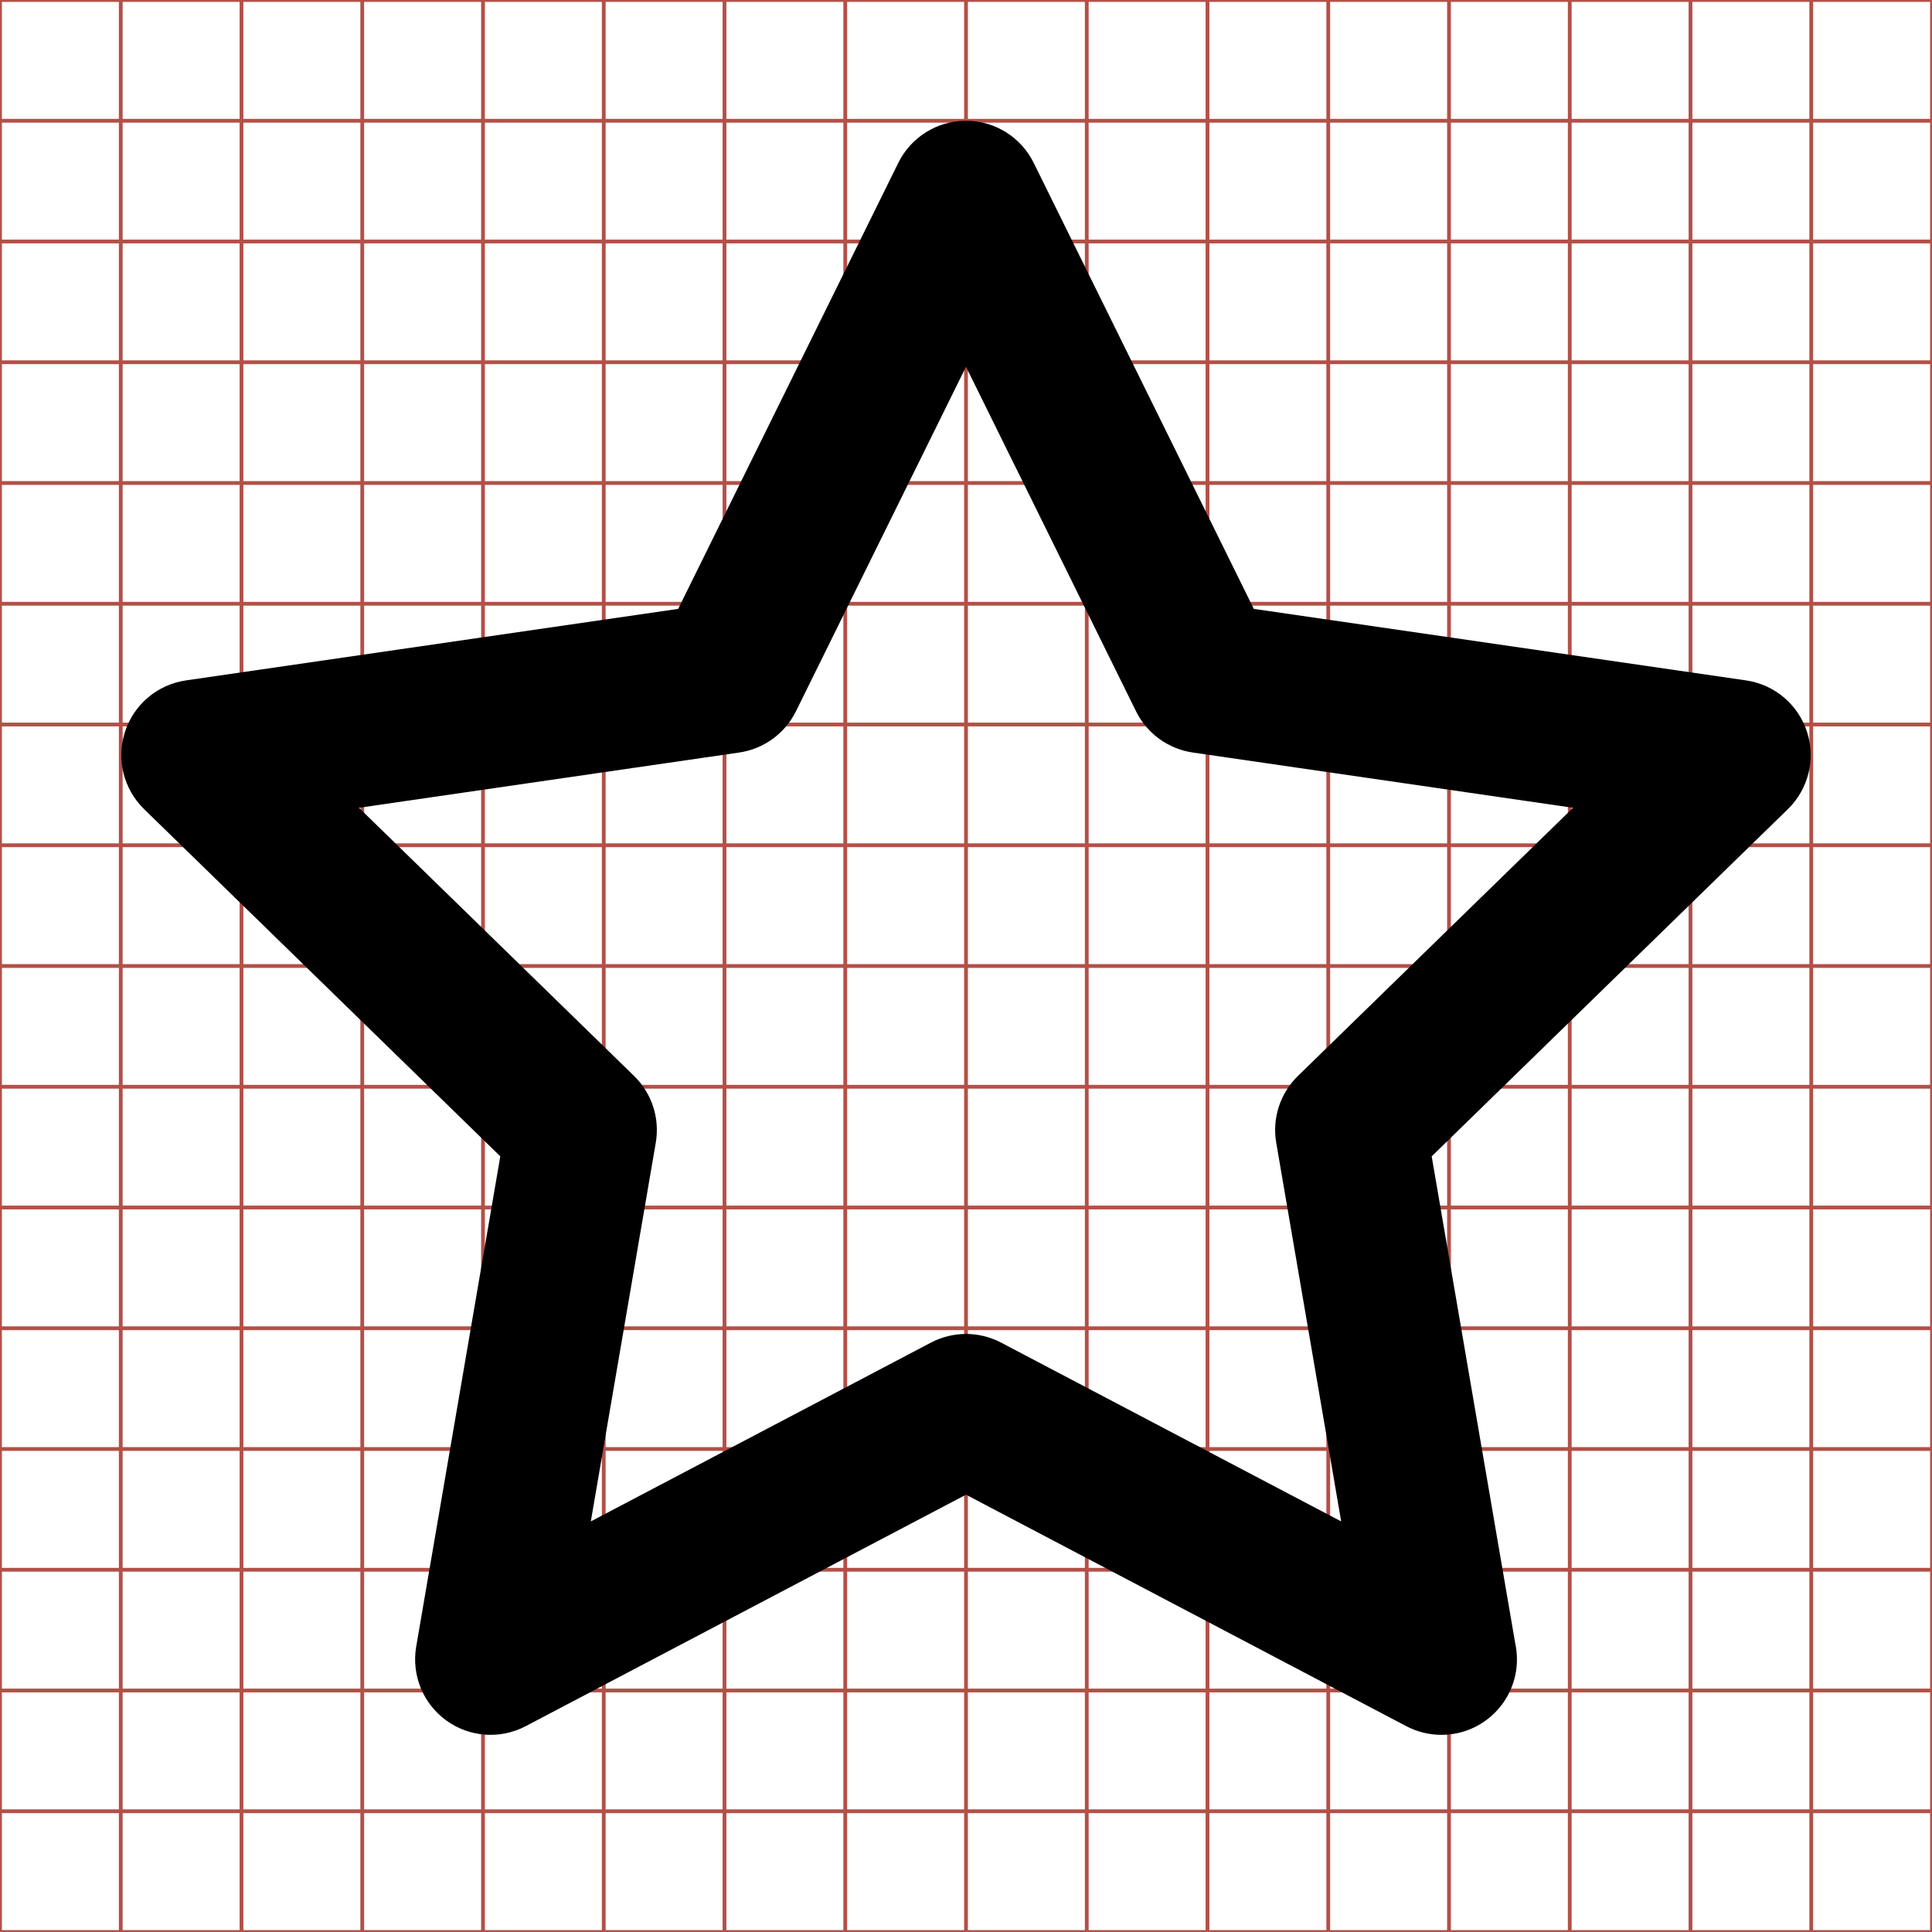 <?xml version="1.0" encoding="utf-8"?>
<!-- Generator: Adobe Illustrator 16.0.4, SVG Export Plug-In . SVG Version: 6.00 Build 0)  -->
<!DOCTYPE svg PUBLIC "-//W3C//DTD SVG 1.1//EN" "http://www.w3.org/Graphics/SVG/1.1/DTD/svg11.dtd">
<svg version="1.1" id="Layer_1" xmlns="http://www.w3.org/2000/svg" xmlns:xlink="http://www.w3.org/1999/xlink" x="0px" y="0px"
	 width="512px" height="512px" viewBox="-1104.5 827.5 512 512" enable-background="new -1104.5 827.5 512 512"
	 xml:space="preserve">
<g>
	<line fill="none" stroke="#B35047" x1="-1072.499" y1="827.5" x2="-1072.499" y2="1339.5"/>
	<line fill="none" stroke="#B35047" x1="-1040.499" y1="827.5" x2="-1040.499" y2="1339.5"/>
	<line fill="none" stroke="#B35047" x1="-1008.499" y1="827.5" x2="-1008.499" y2="1339.5"/>
	<line fill="none" stroke="#B35047" x1="-976.499" y1="827.5" x2="-976.499" y2="1339.5"/>
	<line fill="none" stroke="#B35047" x1="-944.499" y1="827.5" x2="-944.499" y2="1339.5"/>
	<line fill="none" stroke="#B35047" x1="-912.499" y1="827.5" x2="-912.499" y2="1339.5"/>
	<line fill="none" stroke="#B35047" x1="-880.499" y1="827.5" x2="-880.499" y2="1339.5"/>
	<line fill="none" stroke="#B35047" x1="-848.499" y1="827.5" x2="-848.499" y2="1339.5"/>
	<line fill="none" stroke="#B35047" x1="-816.499" y1="827.5" x2="-816.499" y2="1339.5"/>
	<line fill="none" stroke="#B35047" x1="-784.499" y1="827.5" x2="-784.499" y2="1339.5"/>
	<line fill="none" stroke="#B35047" x1="-752.499" y1="827.5" x2="-752.499" y2="1339.5"/>
	<line fill="none" stroke="#B35047" x1="-720.499" y1="827.5" x2="-720.499" y2="1339.5"/>
	<line fill="none" stroke="#B35047" x1="-688.499" y1="827.5" x2="-688.499" y2="1339.5"/>
	<line fill="none" stroke="#B35047" x1="-656.499" y1="827.5" x2="-656.499" y2="1339.5"/>
	<line fill="none" stroke="#B35047" x1="-624.499" y1="827.5" x2="-624.499" y2="1339.5"/>
	<line fill="none" stroke="#B35047" x1="-1104.499" y1="859.5" x2="-592.499" y2="859.5"/>
	<line fill="none" stroke="#B35047" x1="-1104.499" y1="891.5" x2="-592.499" y2="891.5"/>
	<line fill="none" stroke="#B35047" x1="-1104.499" y1="923.5" x2="-592.499" y2="923.5"/>
	<line fill="none" stroke="#B35047" x1="-1104.499" y1="955.5" x2="-592.499" y2="955.5"/>
	<line fill="none" stroke="#B35047" x1="-1104.499" y1="987.5" x2="-592.499" y2="987.5"/>
	<line fill="none" stroke="#B35047" x1="-1104.499" y1="1019.5" x2="-592.499" y2="1019.5"/>
	<line fill="none" stroke="#B35047" x1="-1104.499" y1="1051.5" x2="-592.499" y2="1051.5"/>
	<line fill="none" stroke="#B35047" x1="-1104.499" y1="1083.5" x2="-592.499" y2="1083.5"/>
	<line fill="none" stroke="#B35047" x1="-1104.499" y1="1115.5" x2="-592.499" y2="1115.5"/>
	<line fill="none" stroke="#B35047" x1="-1104.499" y1="1147.5" x2="-592.499" y2="1147.5"/>
	<line fill="none" stroke="#B35047" x1="-1104.499" y1="1179.5" x2="-592.499" y2="1179.5"/>
	<line fill="none" stroke="#B35047" x1="-1104.499" y1="1211.5" x2="-592.499" y2="1211.5"/>
	<line fill="none" stroke="#B35047" x1="-1104.499" y1="1243.5" x2="-592.499" y2="1243.5"/>
	<line fill="none" stroke="#B35047" x1="-1104.499" y1="1275.5" x2="-592.499" y2="1275.5"/>
	<line fill="none" stroke="#B35047" x1="-1104.499" y1="1307.5" x2="-592.499" y2="1307.5"/>
	<rect x="-1104.499" y="827.5" fill="none" stroke="#B35047" width="512" height="512"/>
</g>
<path d="M-722.514,1287.25c-3.184,0-6.379-0.759-9.305-2.298l-116.679-61.344l-116.685,61.344
	c-6.738,3.545-14.904,2.952-21.062-1.521c-6.159-4.475-9.243-12.059-7.956-19.562l22.285-129.928l-94.396-92.014
	c-5.452-5.313-7.414-13.262-5.062-20.502s8.611-12.517,16.146-13.611l130.453-18.956l58.343-118.21
	c3.369-6.826,10.322-11.148,17.935-11.148l0,0c7.613,0,14.565,4.322,17.935,11.149l58.337,118.209l130.453,18.956
	c7.534,1.095,13.793,6.371,16.146,13.611s0.391,15.188-5.062,20.502l-94.396,92.014l22.12,128.965
	c0.31,1.398,0.473,2.852,0.473,4.344c0,11.027-8.924,19.971-19.944,20C-722.462,1287.25-722.488,1287.25-722.514,1287.25z
	 M-1009.372,1041.571l72.906,71.065c4.714,4.596,6.865,11.216,5.752,17.703l-17.212,100.35l90.122-47.379
	c5.827-3.065,12.788-3.063,18.613,0l90.116,47.378l-17.212-100.349c-1.113-6.487,1.038-13.107,5.752-17.703l72.906-71.065
	l-100.755-14.641c-6.515-0.946-12.146-5.038-15.059-10.941l-45.057-91.298l-45.061,91.299c-2.913,5.902-8.545,9.994-15.059,10.94
	L-1009.372,1041.571z"/>
</svg>
